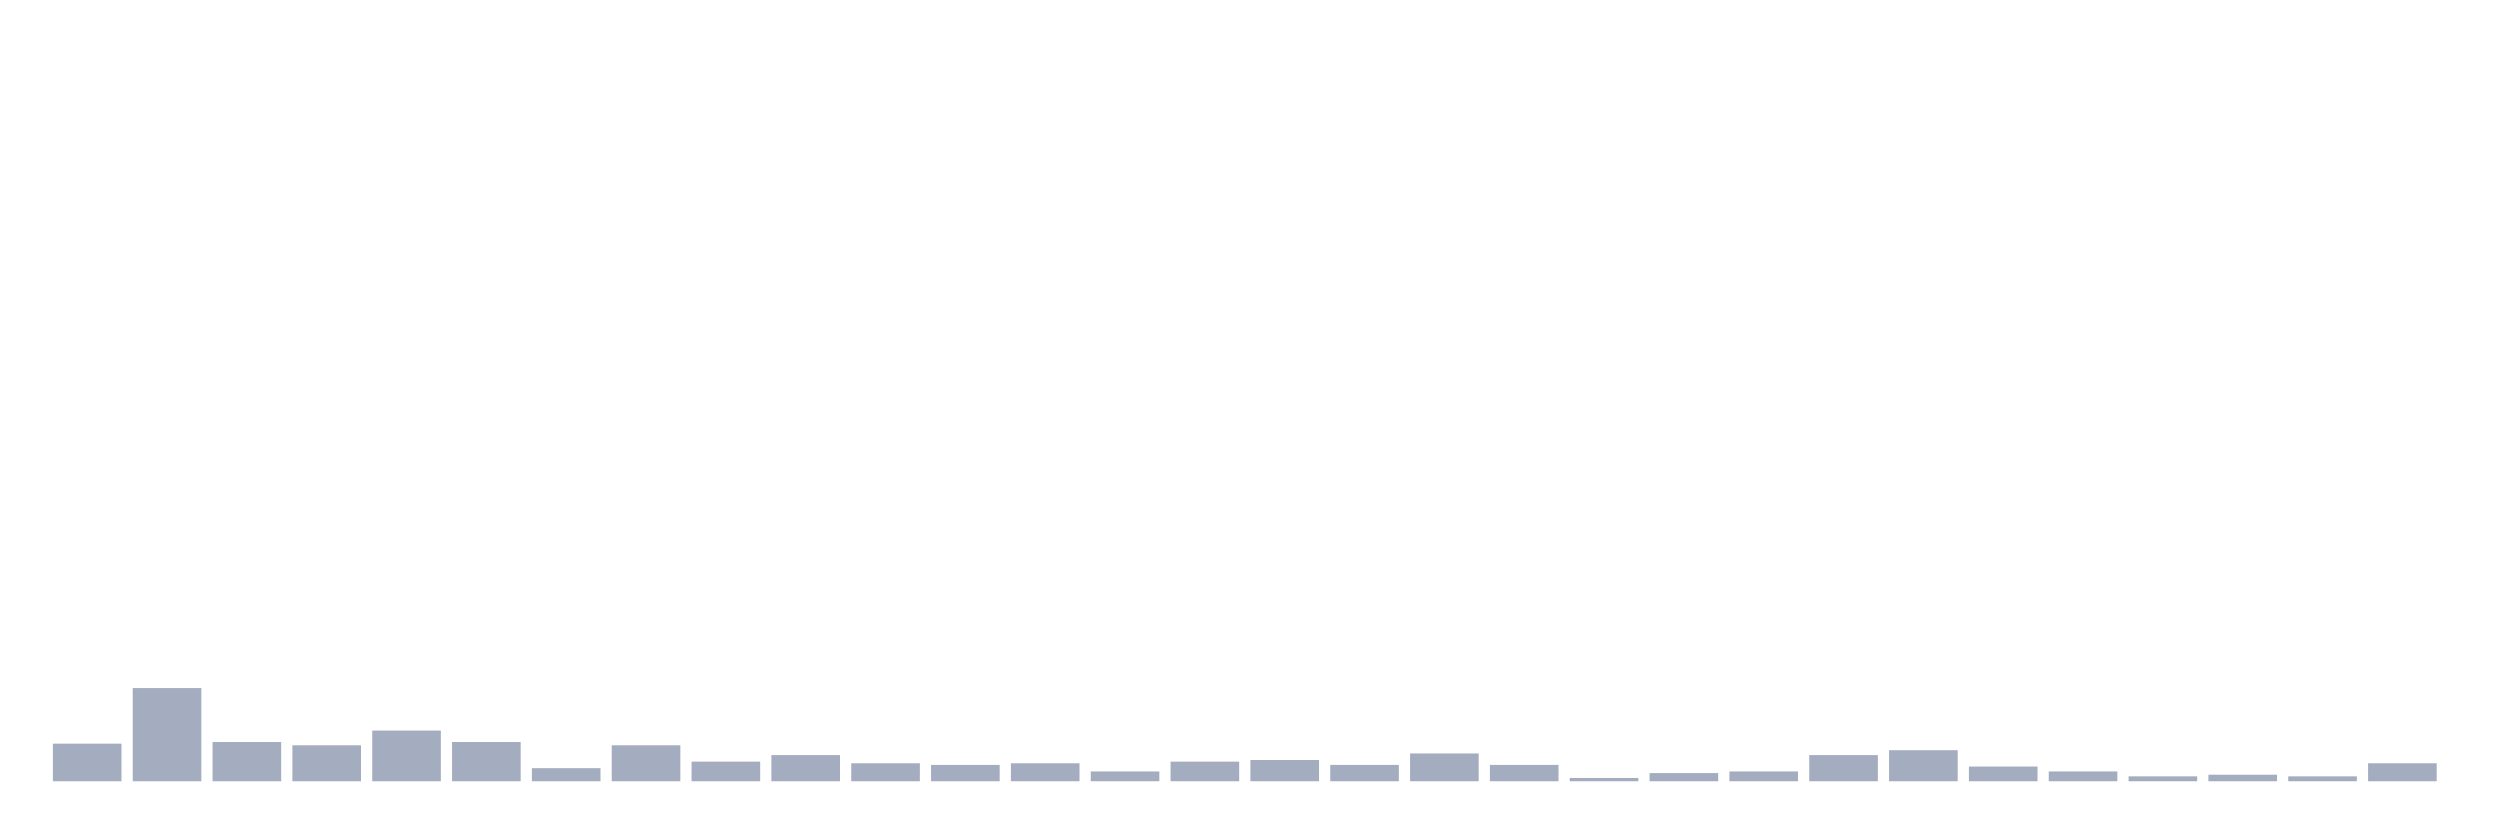 <svg xmlns="http://www.w3.org/2000/svg" viewBox="0 0 480 160"><g transform="translate(10,10)"><rect class="bar" x="0.153" width="13.175" y="132.78" height="7.22" fill="rgb(164,173,192)"></rect><rect class="bar" x="15.482" width="13.175" y="122.108" height="17.892" fill="rgb(164,173,192)"></rect><rect class="bar" x="30.81" width="13.175" y="132.466" height="7.534" fill="rgb(164,173,192)"></rect><rect class="bar" x="46.138" width="13.175" y="133.094" height="6.906" fill="rgb(164,173,192)"></rect><rect class="bar" x="61.466" width="13.175" y="130.269" height="9.731" fill="rgb(164,173,192)"></rect><rect class="bar" x="76.794" width="13.175" y="132.466" height="7.534" fill="rgb(164,173,192)"></rect><rect class="bar" x="92.123" width="13.175" y="137.489" height="2.511" fill="rgb(164,173,192)"></rect><rect class="bar" x="107.451" width="13.175" y="133.094" height="6.906" fill="rgb(164,173,192)"></rect><rect class="bar" x="122.779" width="13.175" y="136.233" height="3.767" fill="rgb(164,173,192)"></rect><rect class="bar" x="138.107" width="13.175" y="134.978" height="5.022" fill="rgb(164,173,192)"></rect><rect class="bar" x="153.436" width="13.175" y="136.547" height="3.453" fill="rgb(164,173,192)"></rect><rect class="bar" x="168.764" width="13.175" y="136.861" height="3.139" fill="rgb(164,173,192)"></rect><rect class="bar" x="184.092" width="13.175" y="136.547" height="3.453" fill="rgb(164,173,192)"></rect><rect class="bar" x="199.42" width="13.175" y="138.117" height="1.883" fill="rgb(164,173,192)"></rect><rect class="bar" x="214.748" width="13.175" y="136.233" height="3.767" fill="rgb(164,173,192)"></rect><rect class="bar" x="230.077" width="13.175" y="135.919" height="4.081" fill="rgb(164,173,192)"></rect><rect class="bar" x="245.405" width="13.175" y="136.861" height="3.139" fill="rgb(164,173,192)"></rect><rect class="bar" x="260.733" width="13.175" y="134.664" height="5.336" fill="rgb(164,173,192)"></rect><rect class="bar" x="276.061" width="13.175" y="136.861" height="3.139" fill="rgb(164,173,192)"></rect><rect class="bar" x="291.39" width="13.175" y="139.372" height="0.628" fill="rgb(164,173,192)"></rect><rect class="bar" x="306.718" width="13.175" y="138.43" height="1.57" fill="rgb(164,173,192)"></rect><rect class="bar" x="322.046" width="13.175" y="138.117" height="1.883" fill="rgb(164,173,192)"></rect><rect class="bar" x="337.374" width="13.175" y="134.978" height="5.022" fill="rgb(164,173,192)"></rect><rect class="bar" x="352.702" width="13.175" y="134.036" height="5.964" fill="rgb(164,173,192)"></rect><rect class="bar" x="368.031" width="13.175" y="137.175" height="2.825" fill="rgb(164,173,192)"></rect><rect class="bar" x="383.359" width="13.175" y="138.117" height="1.883" fill="rgb(164,173,192)"></rect><rect class="bar" x="398.687" width="13.175" y="139.058" height="0.942" fill="rgb(164,173,192)"></rect><rect class="bar" x="414.015" width="13.175" y="138.744" height="1.256" fill="rgb(164,173,192)"></rect><rect class="bar" x="429.344" width="13.175" y="139.058" height="0.942" fill="rgb(164,173,192)"></rect><rect class="bar" x="444.672" width="13.175" y="136.547" height="3.453" fill="rgb(164,173,192)"></rect></g></svg>